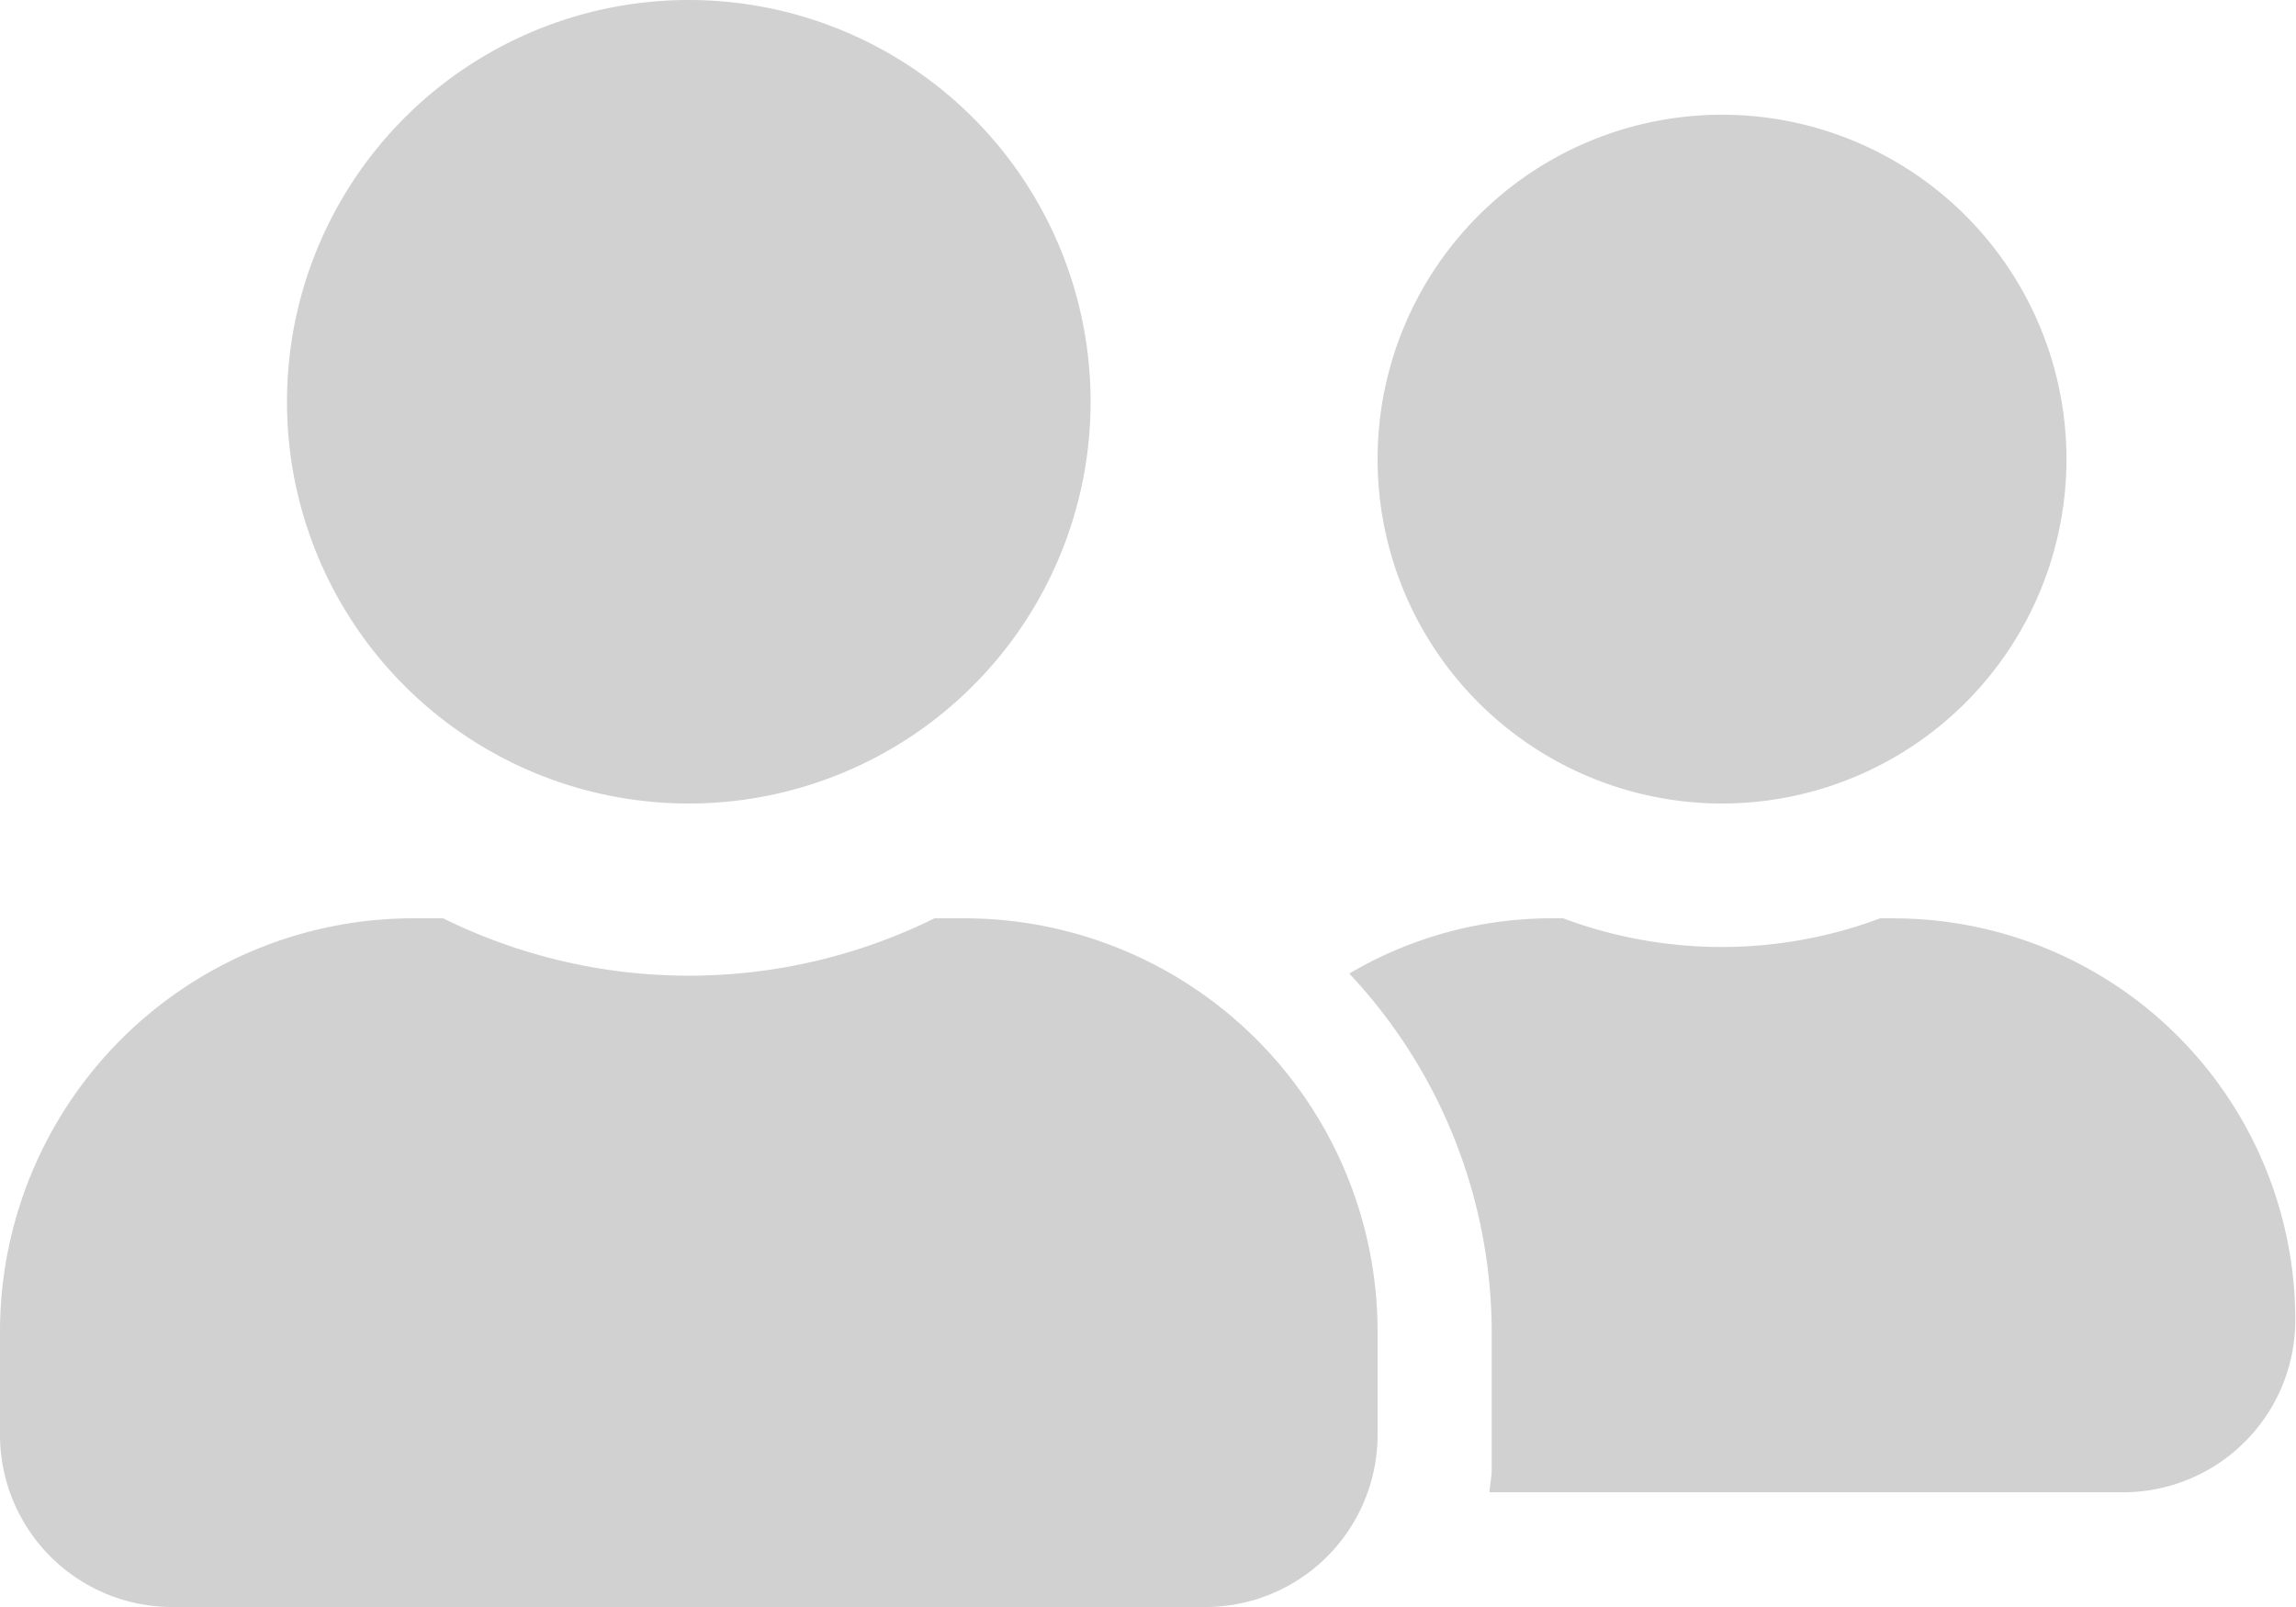 <svg xmlns="http://www.w3.org/2000/svg" width="32.857" height="23" viewBox="0 0 32.857 23">
  <path id="Icon_awesome-user-friends" data-name="Icon awesome-user-friends" d="M9.857,13.75A5.75,5.75,0,1,0,4.107,8,5.747,5.747,0,0,0,9.857,13.75ZM13.8,15.393h-.426a7.939,7.939,0,0,1-7.033,0H5.914A5.916,5.916,0,0,0,0,21.307v1.479A2.465,2.465,0,0,0,2.464,25.25H17.25a2.465,2.465,0,0,0,2.464-2.464V21.307A5.916,5.916,0,0,0,13.8,15.393ZM24.643,13.75a4.929,4.929,0,1,0-4.929-4.929A4.93,4.93,0,0,0,24.643,13.75Zm2.464,1.643h-.2a6.474,6.474,0,0,1-4.538,0h-.2a5.7,5.7,0,0,0-2.86.791,7.513,7.513,0,0,1,2.038,5.124v1.971c0,.113-.026.221-.031.329h9.067a2.465,2.465,0,0,0,2.464-2.464,5.747,5.747,0,0,0-5.75-5.75Z" transform="translate(0 -2.25)" fill="#d1d1d1"/>
</svg>
